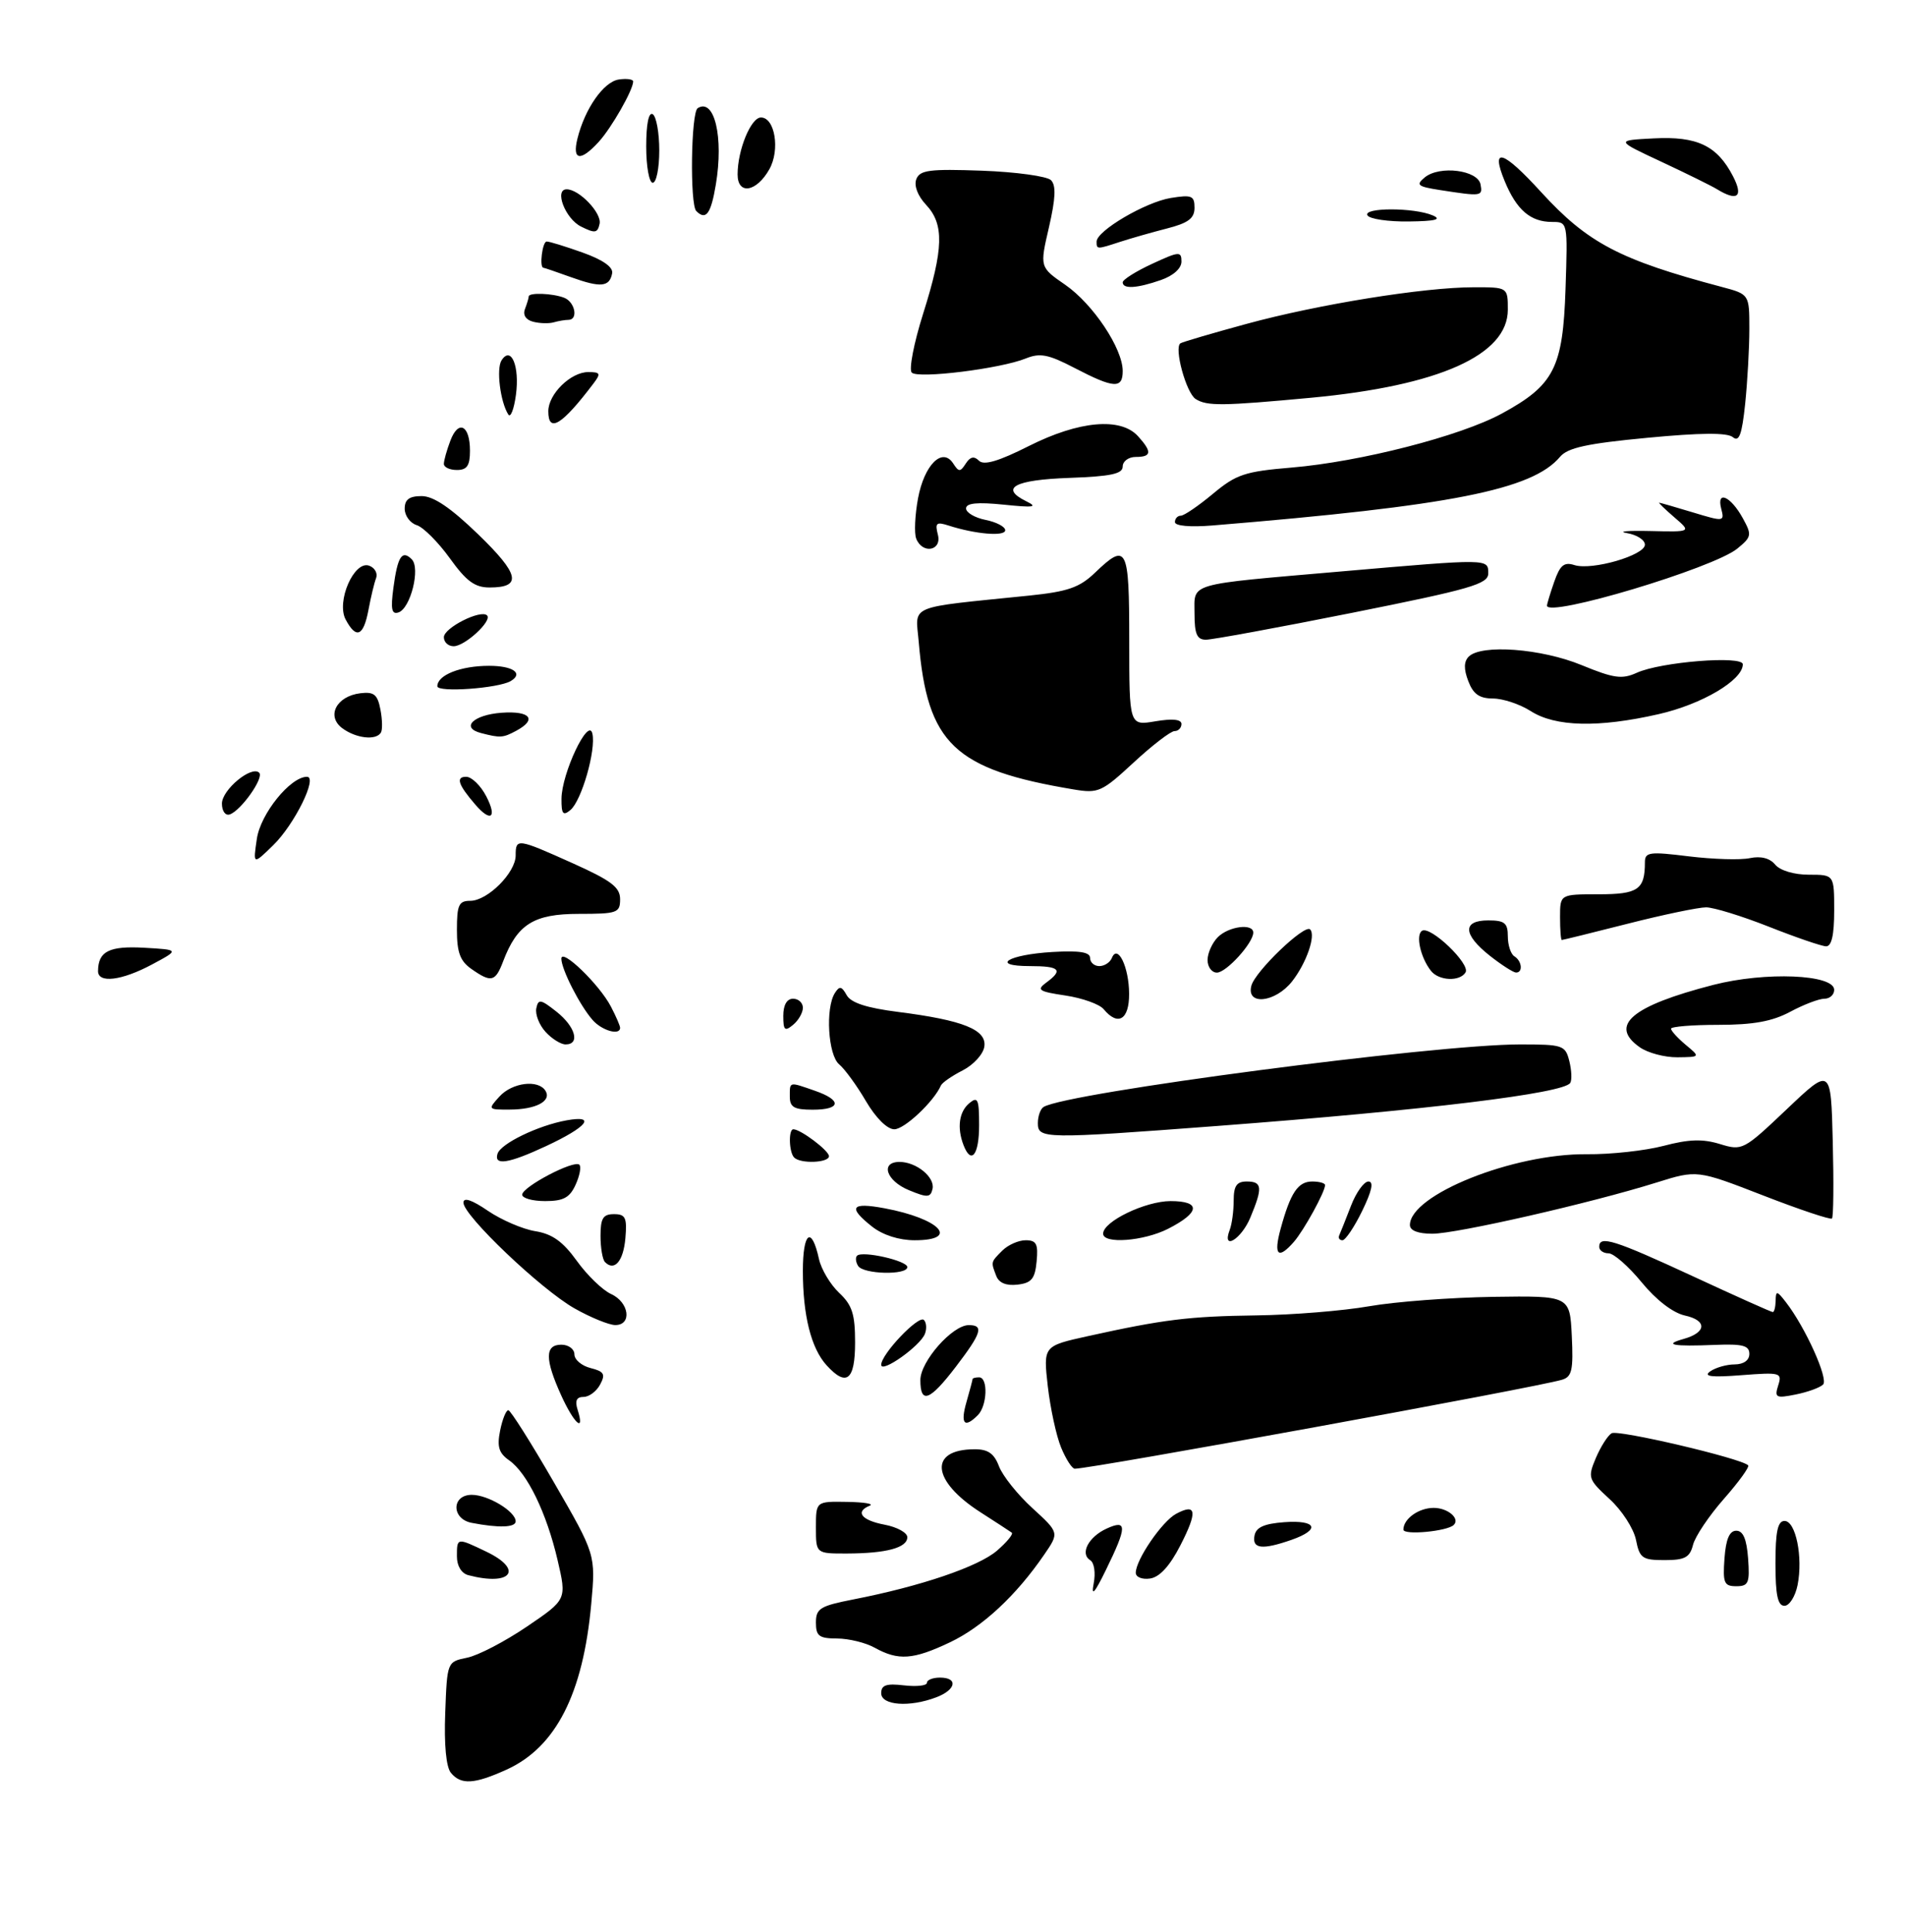 <?xml version="1.0" encoding="UTF-8" standalone="no"?>
<!DOCTYPE svg PUBLIC "-//W3C//DTD SVG 1.1//EN" "http://www.w3.org/Graphics/SVG/1.1/DTD/svg11.dtd" >
<svg xmlns="http://www.w3.org/2000/svg" xmlns:xlink="http://www.w3.org/1999/xlink" version="1.1" viewBox="0 0 292 296">
 <g >
 <path fill="currentColor"
d=" M 69.08 271.59 C 68.35 270.71 68.02 267.28 68.21 262.38 C 68.50 254.58 68.50 254.58 71.56 253.95 C 73.25 253.61 77.37 251.46 80.73 249.18 C 86.83 245.04 86.83 245.04 85.42 238.99 C 83.73 231.75 80.77 225.66 78.01 223.72 C 76.42 222.61 76.12 221.63 76.62 219.15 C 76.97 217.42 77.53 216.02 77.88 216.04 C 78.22 216.06 81.37 221.04 84.88 227.12 C 91.26 238.16 91.26 238.16 90.58 245.70 C 89.33 259.49 85.16 267.66 77.62 271.09 C 72.66 273.34 70.63 273.46 69.08 271.59 Z  M 135.00 259.39 C 135.00 258.14 135.78 257.87 138.50 258.19 C 140.43 258.41 142.00 258.24 142.00 257.80 C 142.00 257.36 142.90 257.00 144.00 257.00 C 146.83 257.00 146.48 258.87 143.43 260.02 C 139.34 261.58 135.00 261.26 135.00 259.39 Z  M 134.00 252.42 C 132.62 251.65 130.04 251.02 128.25 251.01 C 125.48 251.00 125.00 250.64 125.00 248.57 C 125.00 246.41 125.64 246.02 130.75 245.02 C 141.05 243.01 149.87 240.01 152.72 237.57 C 154.25 236.25 155.28 235.00 155.00 234.79 C 154.72 234.59 152.57 233.18 150.21 231.67 C 142.71 226.86 142.24 222.05 149.27 222.02 C 151.36 222.00 152.30 222.66 153.05 224.64 C 153.61 226.10 155.91 228.98 158.17 231.04 C 162.28 234.80 162.28 234.80 159.98 238.15 C 155.68 244.43 150.51 249.24 145.50 251.61 C 139.89 254.27 137.63 254.43 134.00 252.42 Z  M 272.00 239.50 C 272.00 234.62 272.35 233.00 273.39 233.00 C 275.11 233.00 276.24 238.54 275.39 242.82 C 275.04 244.57 274.13 246.00 273.38 246.00 C 272.35 246.00 272.00 244.35 272.00 239.50 Z  M 167.55 242.59 C 167.87 240.96 167.64 239.39 167.02 239.01 C 165.41 238.02 166.76 235.43 169.56 234.16 C 172.70 232.73 172.68 233.87 169.43 240.50 C 167.69 244.07 167.15 244.67 167.55 242.59 Z  M 264.19 238.75 C 264.41 235.78 264.95 234.50 266.00 234.50 C 267.05 234.50 267.59 235.78 267.81 238.75 C 268.08 242.51 267.87 243.00 266.00 243.00 C 264.13 243.00 263.92 242.51 264.19 238.75 Z  M 71.75 241.31 C 70.69 241.03 70.00 239.90 70.00 238.43 C 70.00 235.54 69.98 235.54 74.47 237.69 C 80.28 240.46 78.35 243.04 71.75 241.31 Z  M 174.00 240.94 C 174.00 238.95 178.04 233.05 180.18 231.91 C 183.31 230.23 183.49 231.57 180.84 236.73 C 179.22 239.90 177.65 241.61 176.20 241.82 C 174.98 242.00 174.00 241.61 174.00 240.94 Z  M 250.63 235.89 C 250.28 234.17 248.47 231.36 246.58 229.64 C 243.31 226.63 243.22 226.37 244.48 223.37 C 245.21 221.65 246.29 219.94 246.89 219.57 C 247.86 218.97 266.74 223.40 267.82 224.48 C 268.05 224.72 266.38 227.03 264.10 229.62 C 261.82 232.21 259.69 235.38 259.37 236.67 C 258.88 238.59 258.13 239.00 255.02 239.00 C 251.60 239.00 251.19 238.71 250.63 235.89 Z  M 125.00 234.00 C 125.00 230.00 125.00 230.00 129.75 230.08 C 132.36 230.12 133.94 230.38 133.25 230.66 C 130.95 231.59 131.97 232.90 135.50 233.57 C 137.43 233.93 139.00 234.80 139.00 235.49 C 139.00 237.11 135.80 237.97 129.75 237.99 C 125.00 238.00 125.00 238.00 125.00 234.00 Z  M 192.19 235.25 C 192.43 233.97 193.66 233.42 196.76 233.19 C 201.74 232.83 202.35 234.33 197.85 235.90 C 193.38 237.46 191.80 237.28 192.19 235.25 Z  M 215.00 234.33 C 215.00 232.68 217.34 231.00 219.64 231.00 C 221.80 231.00 223.71 232.62 222.72 233.61 C 221.74 234.59 215.00 235.22 215.00 234.33 Z  M 72.25 233.29 C 69.14 232.69 69.16 229.00 72.28 229.00 C 74.77 229.00 79.00 231.55 79.00 233.06 C 79.00 234.01 76.42 234.10 72.25 233.29 Z  M 162.56 221.75 C 161.82 219.96 160.91 215.73 160.52 212.35 C 159.83 206.20 159.83 206.20 166.66 204.69 C 178.25 202.13 182.15 201.65 192.50 201.51 C 198.00 201.44 205.77 200.81 209.76 200.11 C 213.75 199.41 222.30 198.77 228.76 198.67 C 240.50 198.50 240.50 198.50 240.80 204.67 C 241.05 209.89 240.82 210.92 239.30 211.37 C 235.25 212.58 167.23 225.00 164.66 225.00 C 164.24 225.00 163.30 223.54 162.56 221.75 Z  M 85.97 213.75 C 83.46 208.21 83.46 206.00 86.00 206.00 C 87.10 206.00 88.00 206.67 88.00 207.48 C 88.00 208.30 89.12 209.24 90.48 209.58 C 92.55 210.10 92.79 210.52 91.94 212.10 C 91.39 213.15 90.24 214.00 89.40 214.00 C 88.32 214.00 88.05 214.59 88.50 216.00 C 89.64 219.61 87.94 218.09 85.97 213.75 Z  M 148.07 214.76 C 148.58 212.97 149.00 211.40 149.00 211.26 C 149.00 211.12 149.45 211.00 150.00 211.00 C 151.40 211.00 151.25 215.35 149.80 216.80 C 147.73 218.87 147.10 218.12 148.07 214.76 Z  M 141.00 211.42 C 141.00 208.56 145.90 203.00 148.42 203.00 C 150.76 203.00 150.38 204.21 146.45 209.36 C 142.44 214.61 141.00 215.16 141.00 211.42 Z  M 272.42 212.24 C 273.05 210.28 272.78 210.21 266.79 210.67 C 262.18 211.03 260.90 210.87 262.00 210.09 C 262.82 209.51 264.51 209.02 265.75 209.02 C 267.13 209.01 268.00 208.39 268.00 207.41 C 268.00 206.13 266.98 205.86 262.75 206.03 C 256.28 206.30 254.75 206.01 257.93 205.12 C 261.46 204.13 261.56 202.28 258.12 201.53 C 256.29 201.12 253.73 199.16 251.50 196.44 C 249.50 194.00 247.22 192.00 246.43 192.00 C 245.64 192.00 245.00 191.55 245.00 191.00 C 245.00 189.21 247.31 189.94 259.34 195.51 C 265.85 198.53 271.36 201.00 271.59 201.00 C 271.82 201.00 272.01 200.21 272.03 199.25 C 272.06 197.69 272.23 197.71 273.61 199.50 C 276.59 203.35 280.15 211.25 279.30 212.10 C 278.82 212.58 276.94 213.26 275.10 213.63 C 272.07 214.24 271.83 214.11 272.42 212.24 Z  M 126.62 209.14 C 124.26 206.53 123.00 201.50 123.00 194.70 C 123.00 188.71 124.34 187.73 125.47 192.89 C 125.82 194.46 127.21 196.78 128.55 198.05 C 130.56 199.93 131.00 201.32 131.00 205.67 C 131.00 211.47 129.68 212.51 126.62 209.14 Z  M 135.00 209.08 C 135.00 207.45 140.75 201.41 141.54 202.21 C 141.93 202.60 142.00 203.55 141.70 204.33 C 140.99 206.20 135.00 210.44 135.00 209.08 Z  M 88.00 200.43 C 82.87 197.52 71.00 186.22 71.00 184.24 C 71.00 183.38 72.28 183.80 74.75 185.49 C 76.81 186.89 80.08 188.30 82.00 188.61 C 84.61 189.03 86.24 190.20 88.37 193.16 C 89.95 195.36 92.31 197.64 93.62 198.24 C 96.40 199.50 96.86 203.01 94.25 202.99 C 93.29 202.98 90.47 201.83 88.00 200.43 Z  M 152.63 195.47 C 151.79 193.29 151.77 193.37 153.57 191.57 C 154.44 190.71 156.04 190.00 157.13 190.00 C 158.78 190.00 159.07 190.57 158.81 193.25 C 158.56 195.91 158.03 196.55 155.88 196.80 C 154.17 197.00 153.04 196.54 152.63 195.47 Z  M 131.46 193.93 C 131.10 193.35 131.02 192.64 131.30 192.37 C 132.10 191.57 139.00 193.13 139.00 194.11 C 139.00 195.38 132.25 195.22 131.46 193.93 Z  M 92.69 193.35 C 92.31 192.98 92.00 191.17 92.00 189.33 C 92.00 186.63 92.39 186.00 94.06 186.00 C 95.82 186.00 96.08 186.53 95.81 189.67 C 95.51 193.19 94.14 194.81 92.69 193.35 Z  M 196.19 188.25 C 197.71 182.70 198.85 181.00 201.04 181.00 C 202.12 181.00 203.00 181.25 203.00 181.55 C 203.00 182.59 199.75 188.50 198.22 190.25 C 195.80 193.02 195.08 192.31 196.19 188.25 Z  M 133.63 187.93 C 129.84 184.94 130.37 184.14 135.51 185.10 C 144.00 186.69 147.13 190.00 140.13 190.00 C 137.74 190.00 135.27 189.21 133.63 187.93 Z  M 169.00 188.99 C 169.00 187.12 175.46 184.01 179.33 184.00 C 184.03 184.00 183.87 185.74 178.94 188.25 C 175.19 190.15 169.00 190.61 169.00 188.99 Z  M 188.39 188.42 C 188.73 187.55 189.00 185.52 189.00 183.92 C 189.00 181.67 189.46 181.00 191.00 181.00 C 193.38 181.00 193.47 181.93 191.55 186.53 C 190.16 189.87 187.15 191.67 188.39 188.42 Z  M 205.17 189.25 C 205.36 188.84 206.16 186.81 206.96 184.75 C 207.75 182.69 208.96 181.00 209.64 181.00 C 210.49 181.00 210.18 182.43 208.69 185.50 C 207.49 187.97 206.12 190.00 205.67 190.00 C 205.21 190.00 204.99 189.66 205.17 189.25 Z  M 216.00 187.67 C 216.00 183.04 231.83 176.70 243.11 176.82 C 246.75 176.86 252.03 176.28 254.86 175.54 C 258.72 174.52 260.85 174.45 263.49 175.26 C 266.93 176.31 267.10 176.22 273.74 169.92 C 280.50 163.50 280.50 163.50 280.78 174.88 C 280.94 181.14 280.89 186.45 280.66 186.67 C 280.44 186.89 275.70 185.31 270.12 183.14 C 259.99 179.21 259.99 179.21 253.74 181.17 C 243.71 184.31 223.17 189.00 219.44 189.00 C 217.25 189.00 216.00 188.52 216.00 187.67 Z  M 80.00 183.02 C 80.00 181.82 87.97 177.64 88.76 178.43 C 89.07 178.74 88.81 180.12 88.18 181.50 C 87.28 183.48 86.31 184.00 83.52 184.00 C 81.58 184.00 80.00 183.56 80.00 183.02 Z  M 139.25 182.33 C 135.77 180.90 134.81 178.00 137.81 178.00 C 140.40 178.00 143.28 180.37 142.86 182.15 C 142.55 183.47 142.07 183.50 139.25 182.33 Z  M 76.22 176.75 C 76.71 175.19 82.43 172.42 86.80 171.63 C 91.45 170.79 89.96 172.64 83.63 175.59 C 77.90 178.26 75.64 178.61 76.22 176.75 Z  M 121.67 177.33 C 120.87 176.54 120.77 173.00 121.54 173.00 C 122.66 173.00 127.00 176.27 127.00 177.12 C 127.00 178.14 122.65 178.32 121.67 177.33 Z  M 147.61 175.42 C 146.59 172.76 146.93 170.31 148.50 169.00 C 149.80 167.92 150.00 168.38 150.00 172.38 C 150.00 176.94 148.79 178.49 147.61 175.42 Z  M 159.00 172.06 C 159.00 170.99 159.40 169.87 159.88 169.58 C 163.41 167.40 219.77 160.00 232.86 160.00 C 239.44 160.00 239.81 160.12 240.42 162.55 C 240.77 163.95 240.84 165.46 240.56 165.90 C 239.57 167.50 218.46 170.07 186.50 172.49 C 159.91 174.50 159.00 174.48 159.00 172.06 Z  M 132.65 168.67 C 131.26 166.29 129.41 163.76 128.56 163.05 C 126.86 161.64 126.43 154.45 127.90 152.13 C 128.61 151.01 128.94 151.07 129.71 152.45 C 130.37 153.63 132.78 154.41 137.58 155.02 C 147.57 156.29 151.18 157.75 150.80 160.33 C 150.64 161.49 149.15 163.12 147.50 163.97 C 145.85 164.81 144.34 165.85 144.15 166.29 C 143.06 168.77 138.56 173.00 137.01 173.00 C 135.92 173.00 134.17 171.26 132.65 168.67 Z  M 76.50 168.00 C 78.46 165.83 82.47 165.33 83.57 167.11 C 84.54 168.68 82.09 169.97 78.10 169.98 C 74.75 170.00 74.72 169.96 76.50 168.00 Z  M 121.00 168.00 C 121.00 165.66 120.83 165.70 124.85 167.10 C 129.03 168.55 128.85 170.00 124.50 170.00 C 121.67 170.00 121.00 169.62 121.00 168.00 Z  M 251.22 160.44 C 246.44 157.09 249.95 154.11 262.48 150.88 C 270.45 148.83 281.00 149.26 281.00 151.64 C 281.00 152.39 280.32 153.00 279.50 153.00 C 278.67 153.00 276.31 153.90 274.26 155.00 C 271.51 156.47 268.62 157.00 263.26 157.00 C 259.27 157.00 256.00 157.27 256.00 157.59 C 256.00 157.91 257.01 159.02 258.25 160.06 C 260.50 161.93 260.50 161.93 256.97 161.97 C 255.03 161.99 252.44 161.30 251.22 160.44 Z  M 83.57 158.07 C 82.61 157.02 81.98 155.40 82.16 154.48 C 82.46 153.00 82.82 153.06 85.25 154.98 C 88.15 157.27 88.92 160.00 86.65 160.00 C 85.92 160.00 84.53 159.13 83.57 158.07 Z  M 90.78 156.25 C 88.82 154.02 86.00 148.48 86.00 146.86 C 86.00 145.19 91.83 150.82 93.59 154.20 C 94.37 155.69 95.00 157.15 95.00 157.45 C 95.00 158.68 92.21 157.89 90.78 156.25 Z  M 120.00 155.62 C 120.00 153.96 120.55 153.00 121.50 153.00 C 122.33 153.00 123.00 153.62 123.00 154.38 C 123.00 155.14 122.33 156.32 121.50 157.00 C 120.23 158.05 120.00 157.84 120.00 155.62 Z  M 169.09 154.61 C 168.46 153.84 165.82 152.90 163.24 152.51 C 159.14 151.90 158.76 151.65 160.27 150.54 C 162.94 148.59 162.37 148.00 157.80 148.00 C 151.59 148.00 154.40 146.24 161.25 145.84 C 165.37 145.60 167.00 145.86 167.00 146.75 C 167.00 147.44 167.64 148.00 168.42 148.00 C 169.20 148.00 170.06 147.44 170.34 146.75 C 171.23 144.55 172.97 148.17 172.98 152.25 C 173.00 156.21 171.28 157.25 169.09 154.61 Z  M 191.71 151.01 C 192.28 148.81 199.87 141.53 200.71 142.38 C 201.62 143.29 200.14 147.55 197.95 150.34 C 195.38 153.60 190.90 154.09 191.71 151.01 Z  M 15.02 148.75 C 15.05 145.73 16.74 144.89 22.09 145.19 C 27.50 145.50 27.50 145.50 23.29 147.75 C 18.64 150.24 14.99 150.68 15.02 148.75 Z  M 72.22 148.44 C 70.49 147.23 70.00 145.90 70.00 142.44 C 70.00 138.63 70.29 138.00 72.05 138.00 C 74.69 138.00 79.00 133.69 79.00 131.05 C 79.00 128.39 79.22 128.42 87.75 132.25 C 93.63 134.89 95.00 135.92 95.00 137.75 C 95.00 139.85 94.57 140.00 88.67 140.00 C 81.77 140.00 79.24 141.59 77.09 147.25 C 75.89 150.42 75.27 150.58 72.22 148.44 Z  M 219.24 148.75 C 217.63 146.73 216.84 143.22 217.86 142.59 C 219.15 141.79 225.31 147.70 224.52 148.97 C 223.64 150.40 220.45 150.26 219.24 148.75 Z  M 185.00 147.07 C 185.00 146.01 185.71 144.44 186.57 143.57 C 188.24 141.90 192.00 141.41 192.00 142.87 C 192.00 144.46 187.87 149.00 186.43 149.00 C 185.64 149.00 185.00 148.13 185.00 147.07 Z  M 228.25 146.42 C 224.11 143.15 224.01 141.00 228.00 141.00 C 230.51 141.00 231.00 141.40 231.00 143.44 C 231.00 144.78 231.45 146.16 232.00 146.50 C 233.17 147.22 233.35 149.01 232.25 148.99 C 231.84 148.98 230.04 147.83 228.25 146.42 Z  M 271.00 141.97 C 266.88 140.34 262.55 139.01 261.38 139.00 C 260.21 139.00 254.82 140.12 249.40 141.50 C 243.98 142.88 239.42 144.00 239.27 144.00 C 239.12 144.00 239.00 142.43 239.00 140.50 C 239.00 137.00 239.00 137.00 244.89 137.00 C 250.96 137.00 252.00 136.28 252.00 132.10 C 252.00 130.53 252.69 130.44 258.75 131.19 C 262.46 131.64 266.67 131.77 268.09 131.46 C 269.76 131.11 271.14 131.46 271.96 132.46 C 272.72 133.36 274.85 134.00 277.12 134.00 C 281.00 134.00 281.00 134.00 281.00 139.50 C 281.00 143.25 280.60 144.99 279.75 144.97 C 279.06 144.95 275.12 143.60 271.00 141.97 Z  M 39.35 128.50 C 39.91 124.66 44.49 119.00 47.03 119.00 C 48.72 119.00 45.11 126.32 41.84 129.50 C 38.76 132.50 38.76 132.50 39.35 128.50 Z  M 34.00 123.11 C 34.00 120.98 38.55 117.22 39.71 118.38 C 40.48 119.15 36.91 124.20 35.19 124.77 C 34.53 124.99 34.00 124.25 34.00 123.11 Z  M 72.81 123.25 C 70.18 120.20 69.79 119.00 71.42 119.00 C 72.26 119.00 73.65 120.35 74.50 122.00 C 76.20 125.28 75.19 126.03 72.81 123.25 Z  M 86.02 122.37 C 86.05 118.46 90.15 109.80 90.75 112.37 C 91.34 114.87 89.10 122.68 87.38 124.10 C 86.26 125.03 86.00 124.70 86.02 122.37 Z  M 164.50 120.94 C 146.18 117.88 142.07 113.97 140.75 98.34 C 140.26 92.54 138.71 93.18 157.69 91.24 C 163.59 90.63 165.38 90.01 167.74 87.75 C 172.65 83.04 173.00 83.72 173.00 98.09 C 173.00 111.18 173.00 111.18 177.00 110.50 C 179.63 110.06 181.00 110.20 181.00 110.91 C 181.00 111.51 180.52 112.00 179.94 112.00 C 179.36 112.00 176.54 114.16 173.69 116.80 C 168.80 121.33 168.27 121.57 164.50 120.94 Z  M 52.44 111.56 C 49.95 109.71 51.54 106.64 55.22 106.20 C 57.29 105.95 57.84 106.39 58.28 108.69 C 58.58 110.23 58.61 111.83 58.35 112.24 C 57.59 113.47 54.53 113.11 52.44 111.56 Z  M 73.69 112.30 C 70.52 111.48 72.51 109.51 76.83 109.19 C 81.25 108.87 82.34 110.21 79.07 111.96 C 77.05 113.04 76.66 113.07 73.69 112.30 Z  M 234.50 108.93 C 232.85 107.88 230.25 107.01 228.73 107.01 C 226.64 107.00 225.70 106.34 224.94 104.34 C 224.23 102.49 224.26 101.34 225.01 100.59 C 226.94 98.66 236.14 99.35 242.30 101.89 C 247.25 103.92 248.49 104.10 250.77 103.06 C 254.42 101.40 267.00 100.39 267.00 101.77 C 267.00 104.20 260.74 107.90 254.08 109.41 C 244.87 111.51 238.27 111.35 234.50 108.93 Z  M 67.00 105.13 C 67.00 103.41 70.57 102.00 74.93 102.00 C 78.59 102.00 80.23 103.15 78.25 104.33 C 76.34 105.46 67.00 106.12 67.00 105.13 Z  M 68.00 97.62 C 68.00 96.18 73.66 93.32 74.62 94.28 C 75.44 95.11 71.22 99.00 69.50 99.00 C 68.67 99.00 68.00 98.38 68.00 97.62 Z  M 183.00 94.02 C 183.00 89.21 181.56 89.62 205.50 87.54 C 228.23 85.57 228.00 85.57 228.00 87.85 C 228.00 89.47 225.30 90.25 207.25 93.86 C 195.84 96.14 185.71 98.00 184.75 98.00 C 183.38 98.00 183.00 97.14 183.00 94.02 Z  M 52.96 94.92 C 51.47 92.15 54.27 85.78 56.58 86.67 C 57.43 86.99 57.89 87.84 57.62 88.56 C 57.34 89.27 56.82 91.46 56.45 93.43 C 55.69 97.48 54.58 97.95 52.96 94.92 Z  M 60.27 90.05 C 60.91 85.24 61.59 84.19 63.08 85.68 C 64.44 87.04 62.90 93.20 61.05 93.82 C 60.00 94.17 59.83 93.32 60.27 90.05 Z  M 237.00 92.78 C 237.00 92.51 237.50 90.87 238.11 89.12 C 239.00 86.57 239.62 86.06 241.21 86.57 C 243.90 87.42 252.00 85.07 252.00 83.44 C 252.00 82.72 250.76 81.92 249.25 81.67 C 247.74 81.41 249.34 81.27 252.81 81.35 C 259.13 81.50 259.13 81.50 256.51 79.25 C 255.07 78.01 254.03 77.00 254.19 77.01 C 254.36 77.02 256.69 77.69 259.36 78.50 C 264.11 79.94 264.21 79.92 263.69 77.93 C 262.94 75.04 265.15 76.02 267.00 79.39 C 268.41 81.95 268.36 82.24 266.16 84.04 C 262.51 87.04 237.00 94.68 237.00 92.78 Z  M 68.91 85.52 C 67.13 83.05 64.86 80.77 63.84 80.45 C 62.83 80.13 62.00 79.00 62.00 77.93 C 62.00 76.52 62.70 76.00 64.60 76.00 C 66.41 76.00 69.03 77.77 73.25 81.85 C 79.59 87.98 80.03 90.00 75.00 90.00 C 72.74 90.00 71.44 89.04 68.91 85.52 Z  M 140.36 82.50 C 140.04 81.67 140.17 78.91 140.64 76.35 C 141.60 71.20 144.37 68.44 146.03 71.00 C 146.89 72.33 147.11 72.33 147.96 71.01 C 148.64 69.96 149.23 69.83 149.98 70.58 C 150.73 71.33 152.98 70.67 157.64 68.32 C 165.31 64.46 171.69 63.89 174.35 66.83 C 176.52 69.23 176.43 70.00 174.00 70.00 C 172.90 70.00 172.00 70.66 172.00 71.46 C 172.00 72.60 170.19 72.98 163.83 73.21 C 155.42 73.51 153.10 74.76 157.22 76.79 C 159.06 77.69 158.40 77.79 153.75 77.31 C 149.71 76.90 148.00 77.07 148.00 77.89 C 148.00 78.53 149.35 79.32 151.00 79.65 C 152.65 79.98 154.00 80.69 154.00 81.23 C 154.00 82.22 149.45 81.84 145.32 80.51 C 143.46 79.91 143.22 80.11 143.68 81.90 C 144.34 84.39 141.30 84.94 140.36 82.50 Z  M 180.00 79.98 C 180.00 79.44 180.41 79.00 180.91 79.00 C 181.40 79.00 183.61 77.49 185.82 75.65 C 189.39 72.67 190.70 72.23 197.86 71.63 C 208.38 70.75 223.74 66.81 230.09 63.35 C 238.09 59.00 239.44 56.35 239.84 44.25 C 240.18 34.00 240.18 34.00 237.78 34.00 C 234.47 34.00 232.34 32.16 230.52 27.75 C 228.32 22.41 230.22 22.98 236.13 29.46 C 243.24 37.23 248.15 39.81 263.75 43.95 C 268.00 45.08 268.00 45.08 268.00 50.39 C 268.00 53.31 267.71 58.47 267.36 61.86 C 266.86 66.61 266.43 67.77 265.47 66.97 C 264.61 66.26 260.54 66.29 252.36 67.07 C 243.14 67.94 240.17 68.59 239.00 69.98 C 234.76 75.03 222.33 77.49 185.75 80.50 C 182.32 80.78 180.00 80.57 180.00 79.98 Z  M 68.00 71.07 C 68.00 70.55 68.45 68.95 69.00 67.50 C 70.24 64.23 72.00 65.14 72.00 69.06 C 72.00 71.33 71.55 72.00 70.00 72.00 C 68.90 72.00 68.00 71.58 68.00 71.07 Z  M 84.00 63.00 C 84.00 60.37 87.44 57.00 90.12 57.00 C 91.98 57.00 92.08 57.22 90.92 58.75 C 86.09 65.13 84.00 66.41 84.00 63.00 Z  M 77.87 63.50 C 76.64 61.56 76.01 56.48 76.84 55.20 C 78.31 52.92 79.63 56.10 79.04 60.50 C 78.74 62.70 78.22 64.05 77.87 63.50 Z  M 183.18 61.13 C 181.72 60.21 179.82 53.23 180.85 52.59 C 181.21 52.37 185.78 51.03 191.00 49.61 C 201.97 46.62 218.15 44.01 225.75 44.01 C 231.00 44.00 231.00 44.00 231.00 47.45 C 231.00 54.38 220.48 59.09 200.89 60.93 C 187.27 62.20 184.91 62.23 183.18 61.13 Z  M 164.64 56.38 C 160.61 54.28 159.33 54.03 157.14 54.92 C 153.24 56.49 140.65 58.05 139.68 57.08 C 139.22 56.62 140.00 52.56 141.42 48.07 C 144.57 38.09 144.67 34.35 141.87 31.37 C 140.59 30.00 140.00 28.45 140.38 27.45 C 140.92 26.05 142.40 25.86 150.46 26.15 C 155.65 26.34 160.40 27.00 161.01 27.60 C 161.81 28.41 161.72 30.37 160.70 34.82 C 159.28 40.93 159.28 40.93 163.21 43.64 C 167.47 46.60 172.00 53.39 172.00 56.84 C 172.00 59.59 170.66 59.51 164.64 56.38 Z  M 81.68 49.29 C 80.55 49.00 80.07 48.25 80.43 47.33 C 80.74 46.51 81.00 45.65 81.00 45.42 C 81.00 44.79 84.62 44.92 86.42 45.61 C 88.10 46.25 88.63 49.00 87.08 49.00 C 86.58 49.00 85.56 49.17 84.83 49.38 C 84.10 49.59 82.68 49.55 81.68 49.29 Z  M 87.50 42.47 C 85.30 41.68 83.39 41.02 83.25 41.02 C 82.60 40.98 83.09 37.00 83.75 37.00 C 84.16 36.99 86.65 37.76 89.28 38.70 C 92.38 39.81 93.97 40.93 93.78 41.88 C 93.38 43.97 92.03 44.10 87.50 42.47 Z  M 172.00 43.25 C 172.00 42.84 174.03 41.56 176.50 40.42 C 180.64 38.50 181.00 38.47 181.00 40.07 C 181.00 41.12 179.75 42.24 177.85 42.90 C 174.18 44.18 172.00 44.31 172.00 43.25 Z  M 168.00 37.01 C 168.00 35.36 175.49 30.96 179.36 30.33 C 182.58 29.81 183.00 29.98 183.00 31.83 C 183.00 33.45 182.05 34.17 178.75 35.01 C 176.41 35.61 173.20 36.53 171.60 37.05 C 168.02 38.22 168.00 38.22 168.00 37.01 Z  M 89.00 34.70 C 86.59 33.49 84.87 29.00 86.82 29.00 C 88.73 29.00 92.21 32.64 91.86 34.28 C 91.55 35.72 91.15 35.78 89.00 34.70 Z  M 209.50 33.00 C 208.74 31.77 216.64 31.77 219.50 33.00 C 220.94 33.62 219.91 33.88 215.81 33.93 C 212.68 33.97 209.84 33.55 209.50 33.00 Z  M 106.67 32.33 C 105.67 31.33 105.86 17.20 106.89 16.57 C 109.45 14.98 110.88 20.99 109.67 28.25 C 108.92 32.77 108.15 33.82 106.67 32.33 Z  M 220.58 29.11 C 217.17 28.58 216.87 28.33 218.27 27.18 C 220.54 25.31 226.40 26.05 226.82 28.25 C 227.16 30.08 227.01 30.11 220.58 29.11 Z  M 263.00 28.96 C 262.18 28.46 258.35 26.57 254.50 24.77 C 247.50 21.50 247.50 21.50 253.35 21.20 C 260.02 20.85 263.07 22.31 265.50 27.01 C 267.13 30.16 266.17 30.91 263.00 28.96 Z  M 113.00 26.72 C 113.00 22.98 115.04 18.00 116.58 18.00 C 118.72 18.00 119.53 22.97 117.87 25.92 C 115.90 29.44 113.00 29.91 113.00 26.72 Z  M 99.00 22.44 C 99.00 18.99 99.38 17.12 100.00 17.50 C 100.55 17.84 101.00 20.34 101.00 23.06 C 101.00 25.78 100.55 28.00 100.00 28.00 C 99.45 28.00 99.00 25.50 99.00 22.44 Z  M 88.46 21.25 C 89.60 16.64 92.48 12.52 94.80 12.18 C 96.01 12.00 97.00 12.14 97.00 12.48 C 97.00 13.78 93.68 19.60 91.71 21.75 C 88.93 24.79 87.64 24.59 88.46 21.25 Z "/>
</g>
</svg>